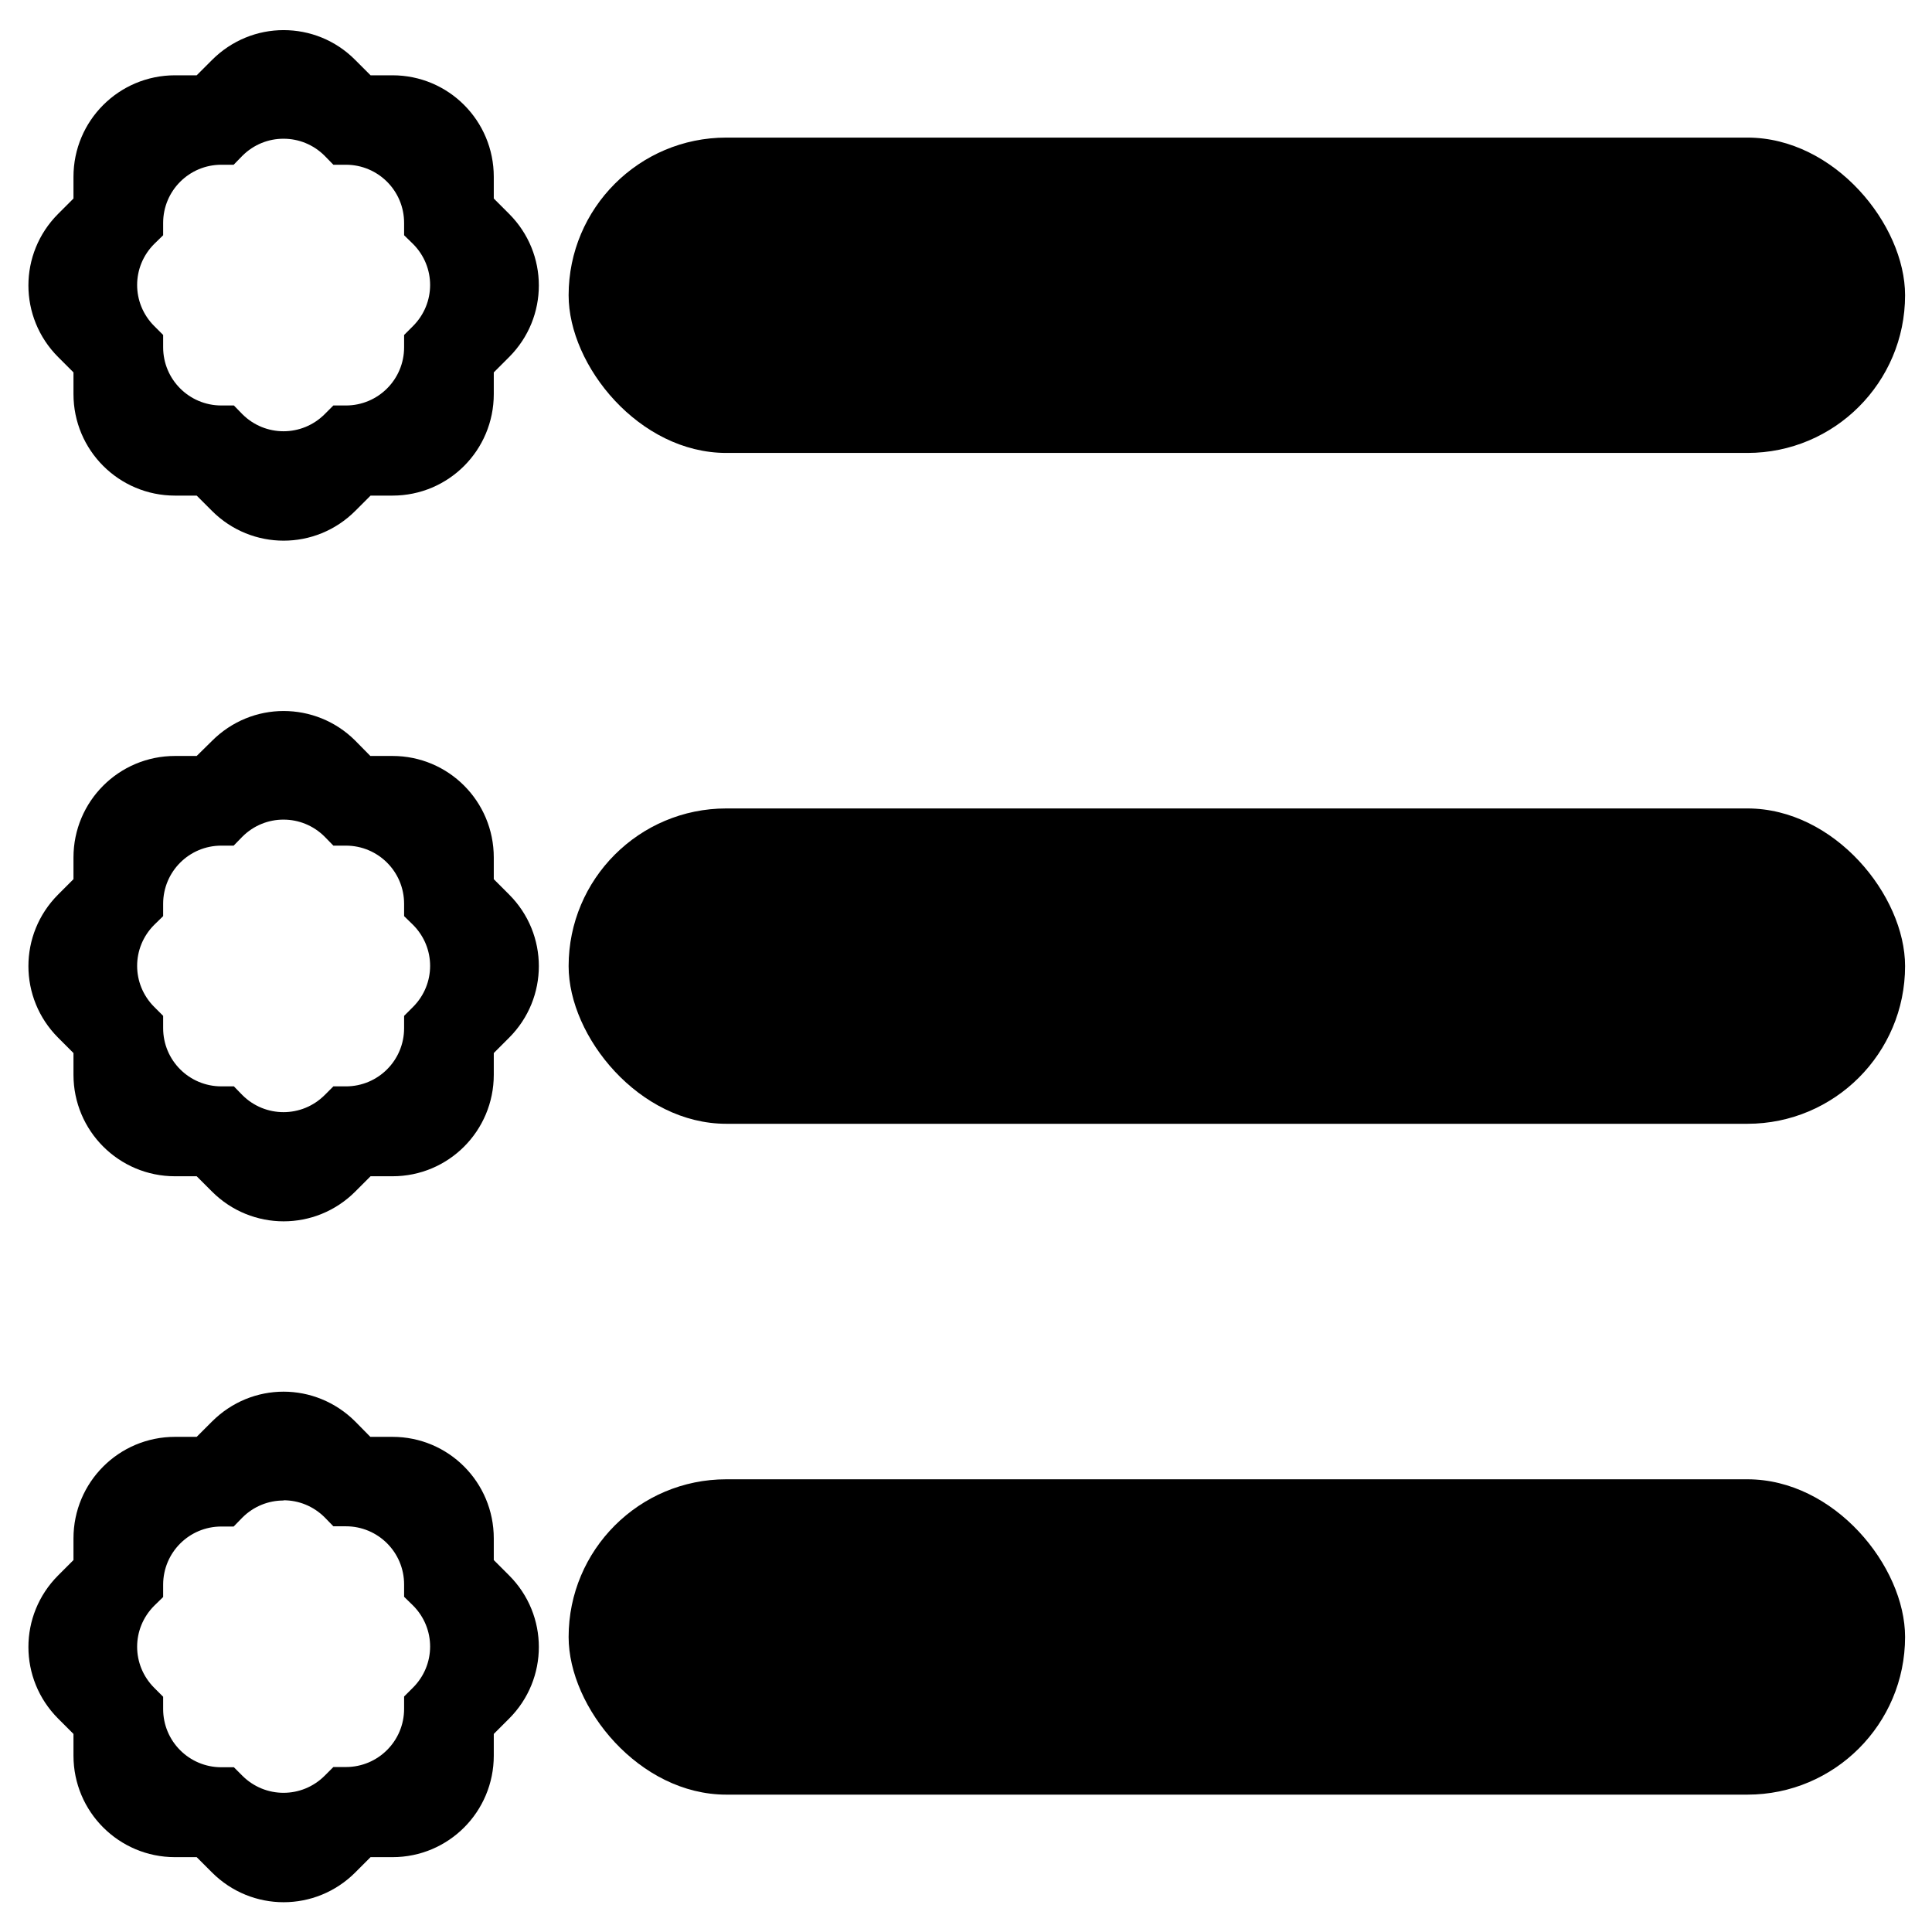 <?xml version="1.0" encoding="UTF-8" standalone="no"?>
<svg
   xmlns:dc="http://purl.org/dc/elements/1.1/"
   xmlns:cc="http://creativecommons.org/ns#"
   xmlns:rdf="http://www.w3.org/1999/02/22-rdf-syntax-ns#"
   xmlns:svg="http://www.w3.org/2000/svg"
   xmlns="http://www.w3.org/2000/svg"
   xmlns:sodipodi="http://sodipodi.sourceforge.net/DTD/sodipodi-0.dtd"
   xmlns:inkscape="http://www.inkscape.org/namespaces/inkscape"
   sodipodi:docname="config.svg"
   inkscape:version="1.0 (4035a4f, 2020-05-01)"
   id="svg849"
   version="1.1"
   viewBox="0 0 8.467 8.467"
   height="32"
   width="32">
  <defs
     id="defs843">
    <inkscape:path-effect
       end_linecap_type="zerowidth"
       scale_width="1"
       miter_limit="4"
       linejoin_type="extrp_arc"
       start_linecap_type="zerowidth"
       interpolator_beta="0.2"
       interpolator_type="CubicBezierJohan"
       sort_points="true"
       offset_points="2,0.132"
       lpeversion="1"
       is_visible="true"
       id="path-effect964"
       effect="powerstroke" />
    <inkscape:path-effect
       end_linecap_type="zerowidth"
       scale_width="1"
       miter_limit="4"
       linejoin_type="extrp_arc"
       start_linecap_type="zerowidth"
       interpolator_beta="0.2"
       interpolator_type="CubicBezierJohan"
       sort_points="true"
       offset_points="3,0.132"
       lpeversion="1"
       is_visible="true"
       id="path-effect960"
       effect="powerstroke" />
    <inkscape:path-effect
       end_linecap_type="zerowidth"
       scale_width="1"
       miter_limit="4"
       linejoin_type="extrp_arc"
       start_linecap_type="zerowidth"
       interpolator_beta="0.2"
       interpolator_type="CubicBezierJohan"
       sort_points="true"
       offset_points="3,0.132"
       lpeversion="1"
       is_visible="true"
       id="path-effect956"
       effect="powerstroke" />
    <inkscape:path-effect
       end_linecap_type="zerowidth"
       scale_width="1"
       miter_limit="4"
       linejoin_type="extrp_arc"
       start_linecap_type="zerowidth"
       interpolator_beta="0.2"
       interpolator_type="CubicBezierJohan"
       sort_points="true"
       offset_points="2,0.132"
       lpeversion="1"
       is_visible="true"
       id="path-effect952"
       effect="powerstroke" />
  </defs>
  <sodipodi:namedview
     inkscape:window-maximized="0"
     inkscape:window-y="23"
     inkscape:window-x="0"
     inkscape:window-height="855"
     inkscape:window-width="1440"
     inkscape:showpageshadow="false"
     inkscape:pagecheckerboard="true"
     units="px"
     showgrid="false"
     inkscape:document-rotation="0"
     inkscape:current-layer="layer1"
     inkscape:document-units="px"
     inkscape:cy="9.5840342"
     inkscape:cx="11.518807"
     inkscape:zoom="8.8044719"
     inkscape:pageshadow="2"
     inkscape:pageopacity="0.0"
     borderopacity="1.0"
     bordercolor="#666666"
     pagecolor="#ffffff"
     id="base" />
  <g
     id="layer1"
     inkscape:groupmode="layer"
     inkscape:label="Layer 1">
    <g
       transform="translate(0.179,0.054)"
       id="g30">
      <rect
         style="fill:#000000;stroke-width:0.173;stroke-linecap:round;stroke-linejoin:round"
         id="rect141"
         width="5.857"
         height="1.382"
         x="2.313"
         y="3.489"
         rx="0.691"
         ry="0.691" />
      <rect
         ry="0.691"
         rx="0.691"
         y="0.549"
         x="2.313"
         height="1.382"
         width="5.857"
         id="rect143"
         style="fill:#000000;stroke-width:0.173;stroke-linecap:round;stroke-linejoin:round" />
      <rect
         style="fill:#000000;stroke-width:0.173;stroke-linecap:round;stroke-linejoin:round"
         id="rect145"
         width="5.857"
         height="1.382"
         x="2.313"
         y="6.429"
         rx="0.691"
         ry="0.691" />
    </g>
    <g
       transform="translate(0,-0.02)"
       id="g48">
      <path
         id="rect139"
         style="fill:#000000;stroke-width:0.112;stroke-linecap:round;stroke-linejoin:round"
         d="m 1.243,3.136 c -0.114,0 -0.227,0.044 -0.314,0.131 L 0.862,3.333 H 0.767 c -0.246,0 -0.445,0.199 -0.445,0.445 v 0.095 l -0.067,0.067 c -0.174,0.174 -0.174,0.454 0,0.628 l 0.067,0.067 v 0.095 c 0,0.246 0.199,0.445 0.445,0.445 h 0.095 l 0.067,0.067 c 0.174,0.174 0.454,0.174 0.628,0 l 0.067,-0.067 h 0.096 c 0.246,0 0.444,-0.199 0.444,-0.445 v -0.095 l 0.067,-0.067 c 0.174,-0.174 0.174,-0.454 0,-0.628 l -0.067,-0.067 v -0.095 c 0,-0.246 -0.198,-0.445 -0.444,-0.445 H 1.623 L 1.557,3.266 C 1.47,3.179 1.356,3.136 1.243,3.136 Z m 0,0.476 c 0.065,0 0.13,0.025 0.18,0.075 l 0.038,0.039 h 0.055 c 0.141,0 0.255,0.114 0.255,0.255 v 0.054 l 0.039,0.038 c 0.1,0.1 0.1,0.26 0,0.36 l -0.039,0.039 v 0.054 c 0,0.141 -0.114,0.255 -0.255,0.255 h -0.055 l -0.038,0.038 c -0.1,0.1 -0.261,0.1 -0.361,0 L 1.025,4.781 H 0.97 c -0.141,0 -0.255,-0.114 -0.255,-0.255 v -0.054 l -0.039,-0.039 c -0.1,-0.1 -0.1,-0.26 0,-0.36 l 0.039,-0.038 v -0.054 c 1.3e-7,-0.141 0.114,-0.255 0.255,-0.255 h 0.054 l 0.038,-0.039 c 0.05,-0.05 0.115,-0.075 0.18,-0.075 z" />
      <path
         d="m 1.243,0.152 c -0.114,0 -0.227,0.044 -0.314,0.131 l -0.067,0.067 H 0.767 c -0.246,0 -0.445,0.199 -0.445,0.445 v 0.095 l -0.067,0.067 c -0.174,0.174 -0.174,0.454 0,0.628 l 0.067,0.067 v 0.095 c 0,0.246 0.199,0.445 0.445,0.445 h 0.095 l 0.067,0.067 c 0.174,0.174 0.454,0.174 0.628,0 l 0.067,-0.067 h 0.096 c 0.246,0 0.444,-0.199 0.444,-0.445 v -0.095 l 0.067,-0.067 c 0.174,-0.174 0.174,-0.454 0,-0.628 l -0.067,-0.067 v -0.095 c 0,-0.246 -0.198,-0.445 -0.444,-0.445 h -0.096 l -0.067,-0.067 C 1.47,0.195 1.356,0.152 1.243,0.152 Z m 0,0.476 c 0.065,0 0.13,0.025 0.18,0.075 l 0.038,0.039 h 0.055 c 0.141,0 0.255,0.114 0.255,0.255 v 0.054 l 0.039,0.038 c 0.1,0.1 0.1,0.26 0,0.36 l -0.039,0.039 v 0.054 c 0,0.141 -0.114,0.255 -0.255,0.255 h -0.055 l -0.038,0.038 c -0.1,0.1 -0.261,0.1 -0.361,0 L 1.025,1.797 H 0.97 c -0.141,0 -0.255,-0.114 -0.255,-0.255 v -0.054 l -0.039,-0.039 c -0.1,-0.1 -0.1,-0.26 0,-0.36 l 0.039,-0.038 v -0.054 c 1.3e-7,-0.141 0.114,-0.255 0.255,-0.255 h 0.054 l 0.038,-0.039 c 0.05,-0.05 0.115,-0.075 0.18,-0.075 z"
         style="fill:#000000;stroke-width:0.112;stroke-linecap:round;stroke-linejoin:round"
         id="path41" />
      <path
         id="path43"
         style="fill:#000000;stroke-width:0.112;stroke-linecap:round;stroke-linejoin:round"
         d="m 1.243,6.119 c -0.114,0 -0.227,0.044 -0.314,0.131 L 0.862,6.317 H 0.767 c -0.246,0 -0.445,0.199 -0.445,0.445 v 0.095 l -0.067,0.067 c -0.174,0.174 -0.174,0.454 0,0.628 l 0.067,0.067 v 0.095 c 0,0.246 0.199,0.445 0.445,0.445 h 0.095 l 0.067,0.067 c 0.174,0.174 0.454,0.174 0.628,0 l 0.067,-0.067 h 0.096 c 0.246,0 0.444,-0.199 0.444,-0.445 v -0.095 l 0.067,-0.067 c 0.174,-0.174 0.174,-0.454 0,-0.628 l -0.067,-0.067 v -0.095 c 0,-0.246 -0.198,-0.445 -0.444,-0.445 H 1.623 L 1.557,6.25 C 1.47,6.163 1.356,6.119 1.243,6.119 Z m 0,0.476 c 0.065,0 0.13,0.025 0.18,0.075 l 0.038,0.039 h 0.055 c 0.141,0 0.255,0.114 0.255,0.255 v 0.054 l 0.039,0.038 c 0.1,0.1 0.1,0.26 0,0.36 l -0.039,0.039 v 0.054 c 0,0.141 -0.114,0.255 -0.255,0.255 h -0.055 l -0.038,0.038 c -0.1,0.1 -0.261,0.1 -0.361,0 L 1.025,7.765 H 0.97 c -0.141,0 -0.255,-0.114 -0.255,-0.255 v -0.054 l -0.039,-0.039 c -0.1,-0.1 -0.1,-0.26 0,-0.36 l 0.039,-0.038 v -0.054 c 1.3e-7,-0.141 0.114,-0.255 0.255,-0.255 h 0.054 l 0.038,-0.039 c 0.05,-0.05 0.115,-0.075 0.18,-0.075 z" />
    </g>
  </g>
</svg>
